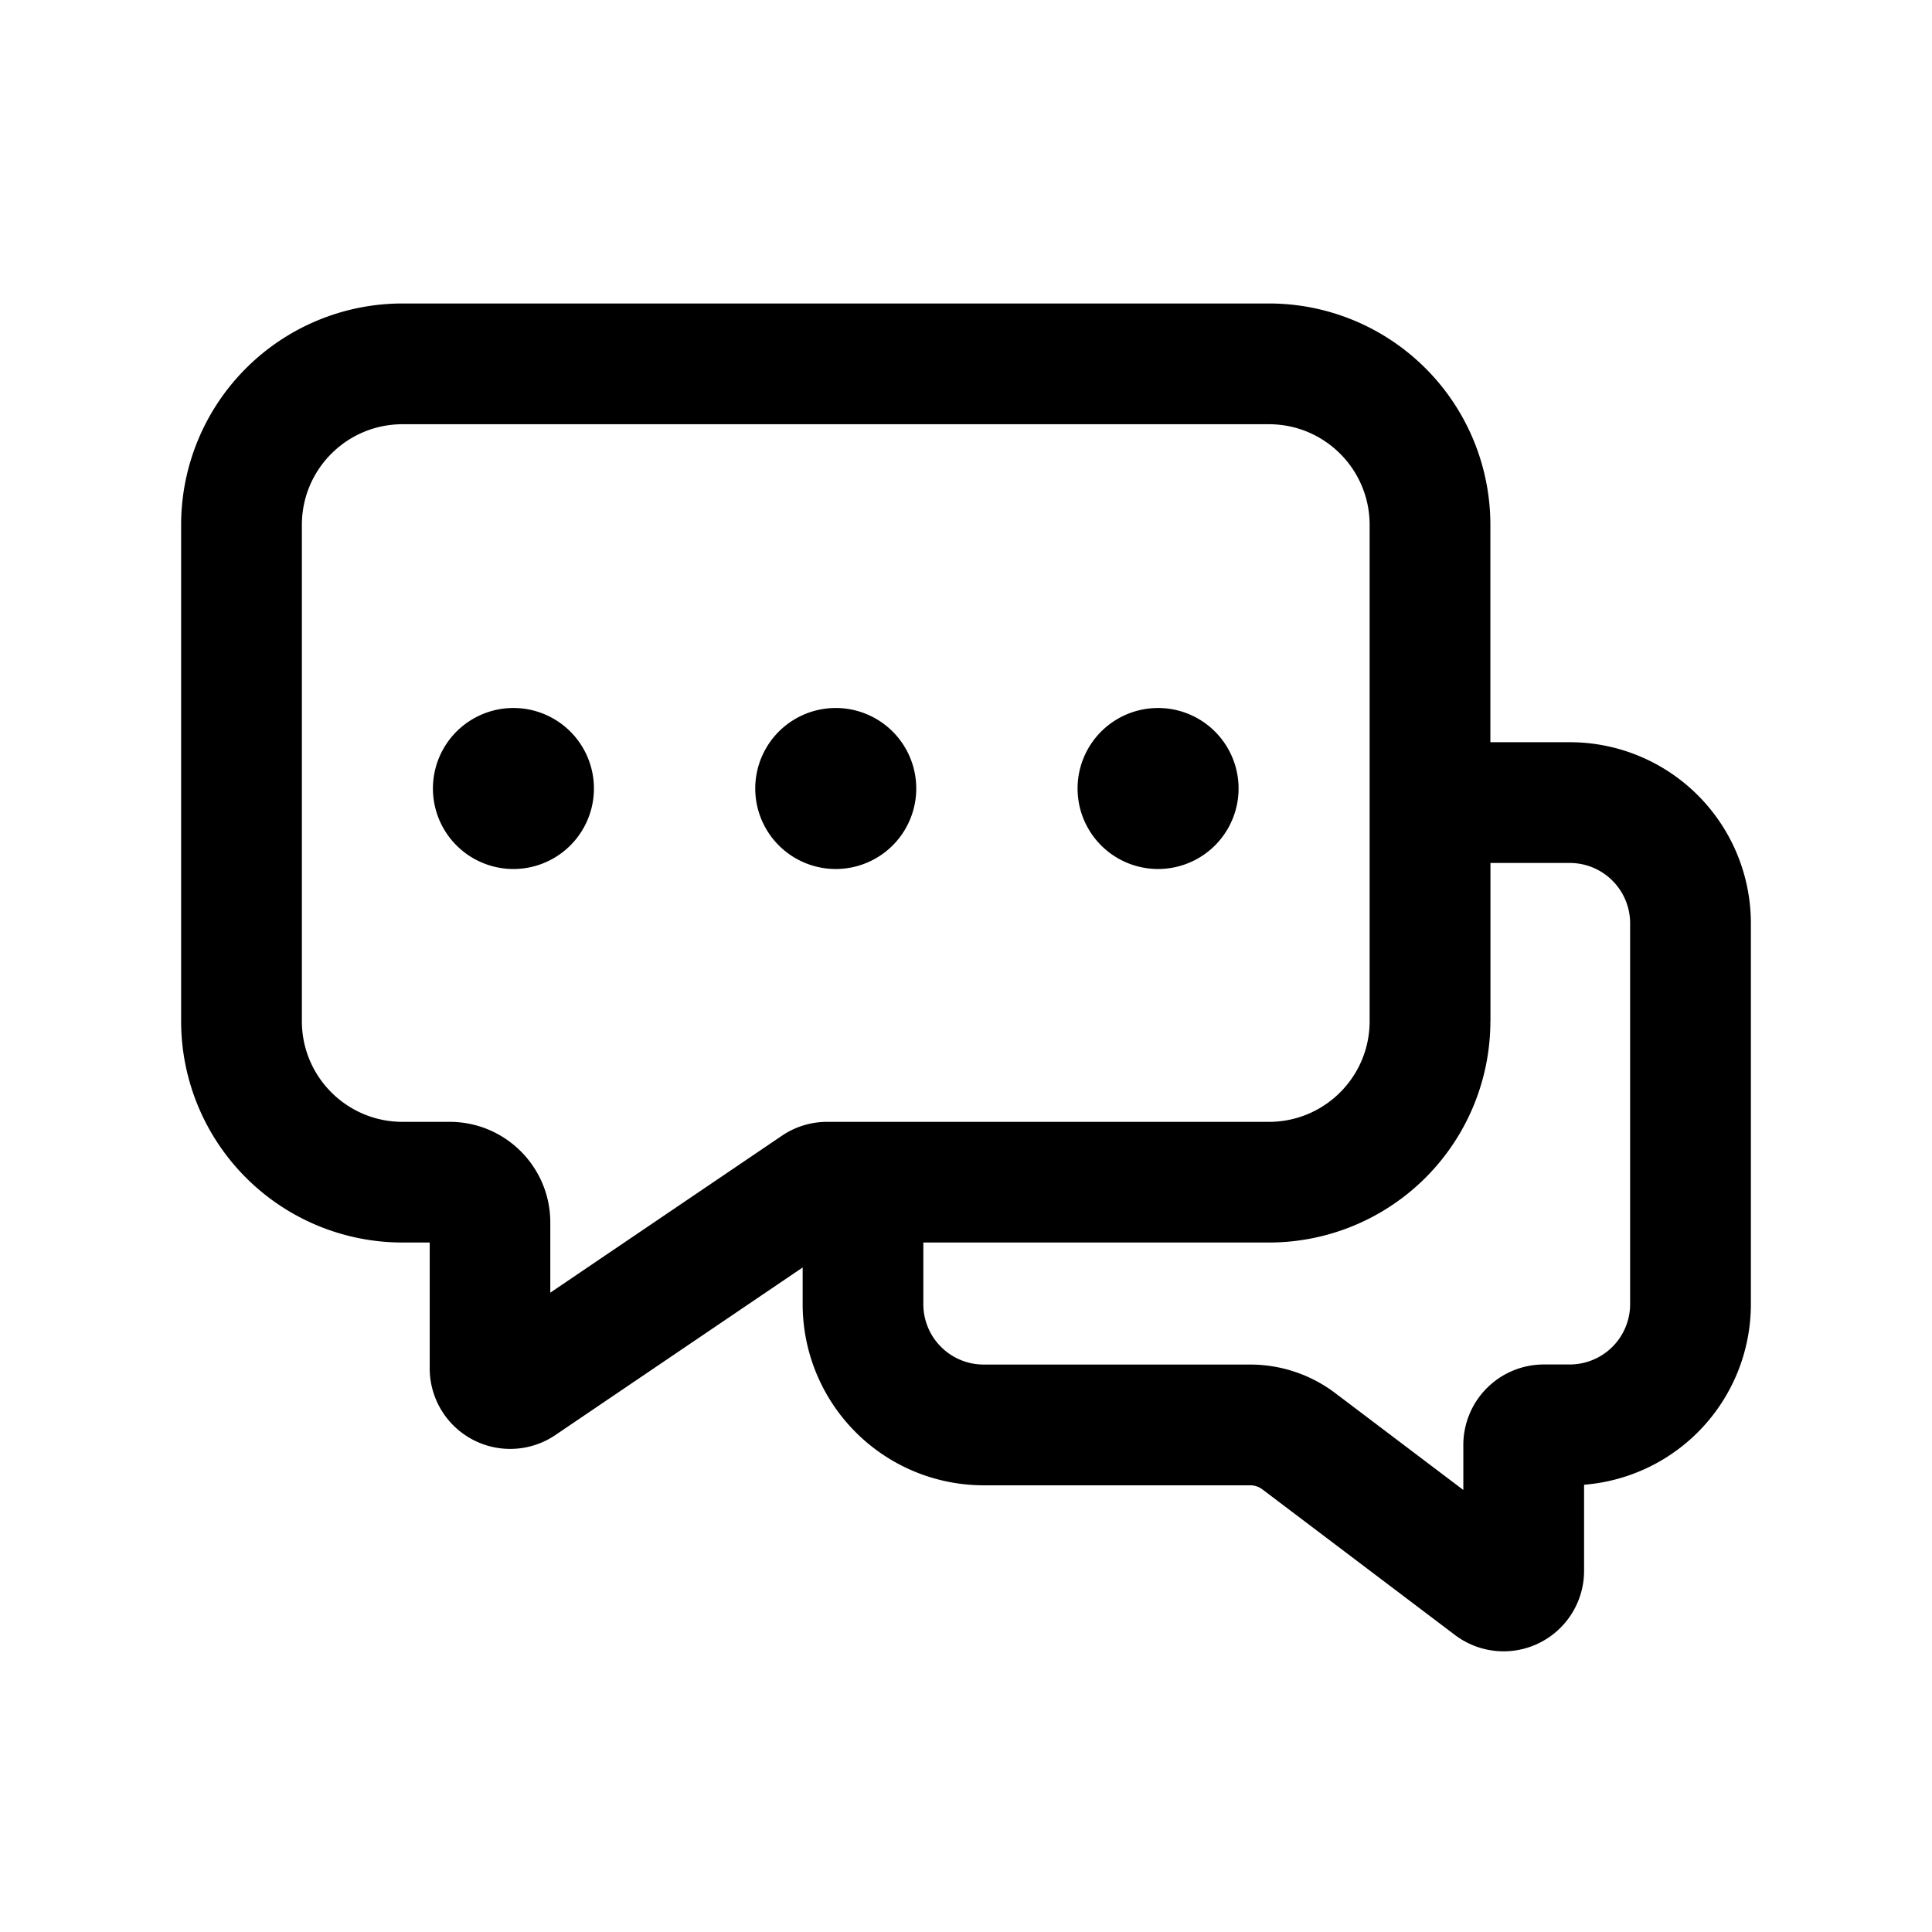 <svg xmlns="http://www.w3.org/2000/svg" width="24" height="24" fill="currentColor" viewBox="0 0 24 24">
  <path fill="#000" fill-rule="evenodd" d="M2.25 6.52A2.75 2.75 0 0 1 5 3.77h10.764a2.75 2.75 0 0 1 2.75 2.75v2.7h.986a2.25 2.25 0 0 1 2.25 2.25v4.73a2.25 2.25 0 0 1-2.072 2.244v1.07a1 1 0 0 1-1.603.797l-2.394-1.81a.25.25 0 0 0-.15-.05h-3.31a2.25 2.25 0 0 1-2.25-2.25v-.456l-3.074 2.083A1 1 0 0 1 5.338 17v-1.565H5a2.75 2.75 0 0 1-2.75-2.75V6.52Zm16.265 6.165V10.72h.985a.75.75 0 0 1 .75.75v4.73a.75.75 0 0 1-.75.75h-.322a1 1 0 0 0-1 1v.559l-1.592-1.204a1.75 1.75 0 0 0-1.056-.354h-3.31a.75.75 0 0 1-.75-.75v-.766h4.294a2.75 2.75 0 0 0 2.75-2.75ZM5 5.27c-.69 0-1.25.56-1.25 1.25v6.166c0 .69.56 1.25 1.25 1.25h.586c.69 0 1.25.56 1.25 1.25v.872l2.878-1.95a1 1 0 0 1 .56-.172h5.49c.69 0 1.25-.56 1.25-1.25V6.52c0-.69-.56-1.25-1.25-1.25H5Zm1.378 3.525a1 1 0 1 0 0 2 1 1 0 0 0 0-2Zm7.008 1a1 1 0 1 1 2 0 1 1 0 0 1-2 0Zm-3.004-1a1 1 0 1 0 0 2 1 1 0 0 0 0-2Z" clip-rule="evenodd"/>
</svg>
